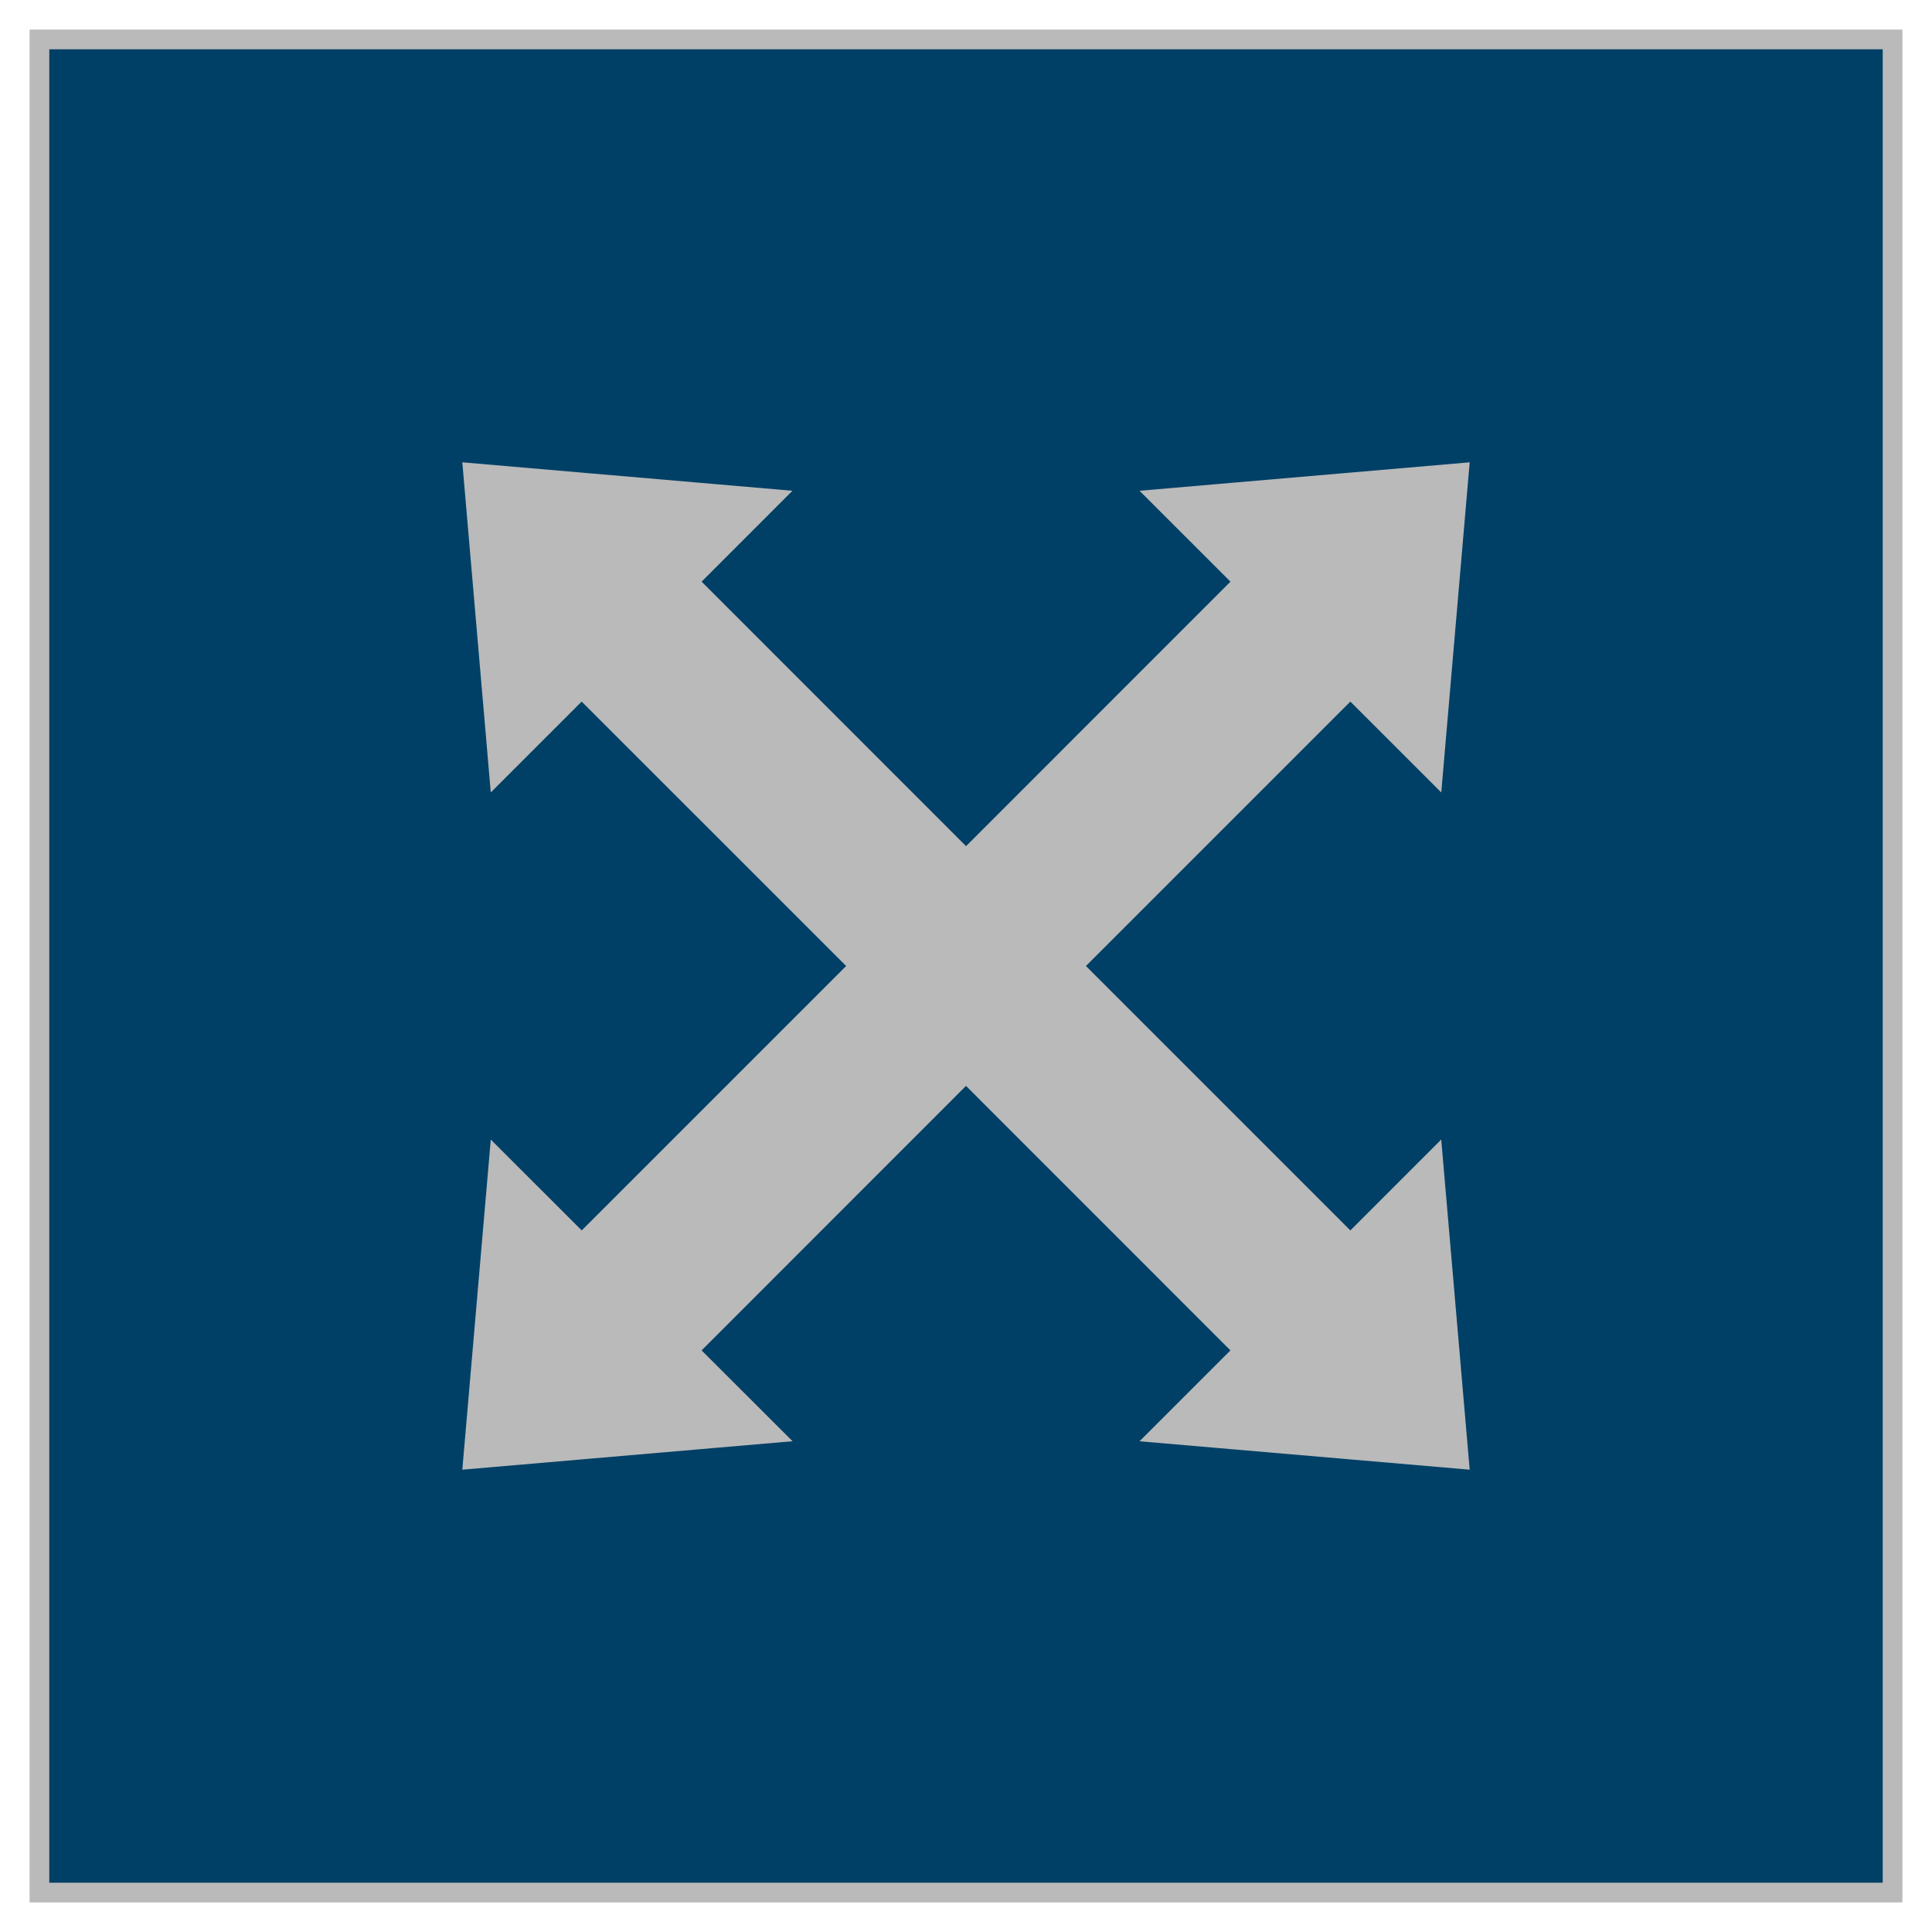 <svg xmlns="http://www.w3.org/2000/svg" width="49" height="49" viewBox="0 0 49 49">
    <g fill="none" fill-rule="evenodd">
        <path fill="#004066" d="M1 48h47V1H1z"/>
        <path stroke="#BABABA" stroke-width=".5" d="M1 48h47V1H1z"/>
        <path fill="#BABABA" d="M34.248 31.56l-7.06-7.06 7.06-7.06 2.103 2.102L37 12l-7.542.65 2.103 2.102-7.06 7.062-7.06-7.062 2.101-2.102L12 12l.65 7.542 2.102-2.102 7.062 7.06-7.06 7.06-2.104-2.102L12 37l7.544-.65-2.104-2.101 7.06-7.062 7.06 7.062-2.102 2.102L37 37l-.65-7.542z"/>
        <path stroke="#BABABA" stroke-width=".5" d="M34.248 31.56l-7.06-7.06 7.06-7.06 2.103 2.102L37 12l-7.542.65 2.103 2.102-7.06 7.062-7.06-7.062 2.101-2.102L12 12l.65 7.542 2.102-2.102 7.062 7.06-7.06 7.06-2.104-2.102L12 37l7.544-.65-2.104-2.101 7.06-7.062 7.06 7.062-2.102 2.102L37 37l-.65-7.542z"/>
    </g>
</svg>

